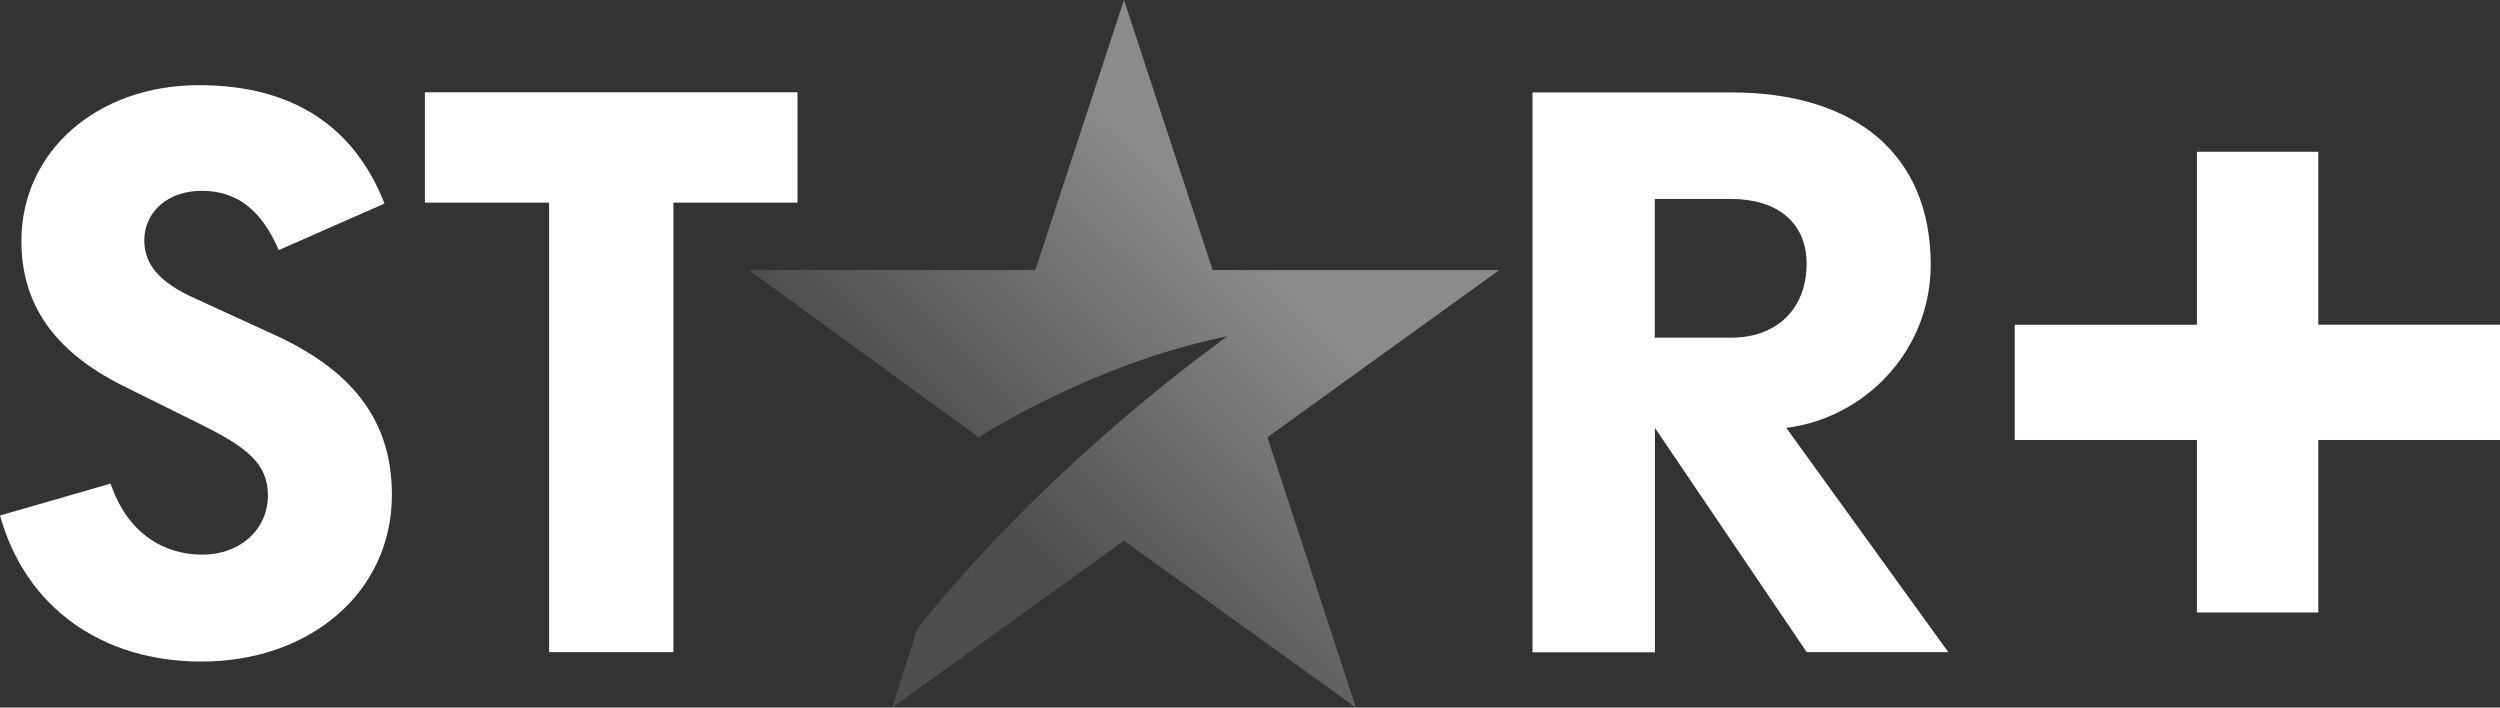 <svg width="106" height="30" viewBox="0 0 106 30" fill="none" xmlns="http://www.w3.org/2000/svg">
<rect x="0" y="0" width="106" height="30" fill="#333333" stroke="none"/>
<g clip-path="url(#clip0_161_44)">
<path d="M93.149 13.77V6.435H98.296V13.766H106V18.655H98.296V25.969H93.149V18.655H85.423V13.77H93.149Z" fill="white"/>
<path d="M70.163 8.436H73.403C75.353 8.436 76.6 9.437 76.6 11.181C76.6 13.081 75.353 14.317 73.403 14.317H70.163V8.436ZM75.739 18.142C79.093 17.718 81.862 14.859 81.862 11.223C81.862 6.507 78.622 3.918 73.403 3.918H64.978V27.659H70.168V18.142L76.604 27.65H82.608L75.739 18.142V18.142Z" fill="white"/>
<path d="M33.814 8.592V3.913H18.016V8.592H23.282V27.65H28.552V8.592H33.814Z" fill="white"/>
<path d="M8.268 12.652C6.708 11.955 6.118 11.185 6.118 10.181C6.118 9.016 7.094 8.05 8.654 8.092C10.015 8.125 11.075 8.861 11.817 10.605L16.303 8.63C15.06 5.464 12.525 3.611 8.433 3.611C4.104 3.611 0.907 6.435 0.907 10.219C0.907 12.808 2.196 14.855 5.236 16.368L8.59 18.033C10.456 18.966 11.359 19.655 11.359 21.005C11.359 22.472 10.155 23.518 8.59 23.518C6.911 23.518 5.393 22.585 4.689 20.504L0 21.858C1.09 25.767 4.329 28.05 8.544 28.05C13.106 28.05 16.617 25.149 16.617 20.975C16.617 17.764 14.865 15.637 11.503 14.136L8.268 12.652Z" fill="white"/>
<path d="M63.57 11.45H51.418L47.657 0L43.897 11.45H31.749L41.497 18.541C41.497 18.541 46.263 15.431 52.037 14.258C43.519 20.492 38.893 26.675 38.893 26.675L37.829 30L47.657 22.926L57.49 30L53.738 18.541L63.57 11.45V11.45Z" fill="url(#paint0_linear_161_44)"/>
</g>
<defs>
<linearGradient id="paint0_linear_161_44" x1="36.544" y1="28.726" x2="58.643" y2="6.455" gradientUnits="userSpaceOnUse">
<stop offset="0.28" stop-color="#4E4E4E"/>
<stop offset="0.78" stop-color="#8B8B8B"/>
</linearGradient>
<clipPath id="clip0_161_44">
<rect width="106" height="30" fill="white"/>
</clipPath>
</defs>
</svg>
